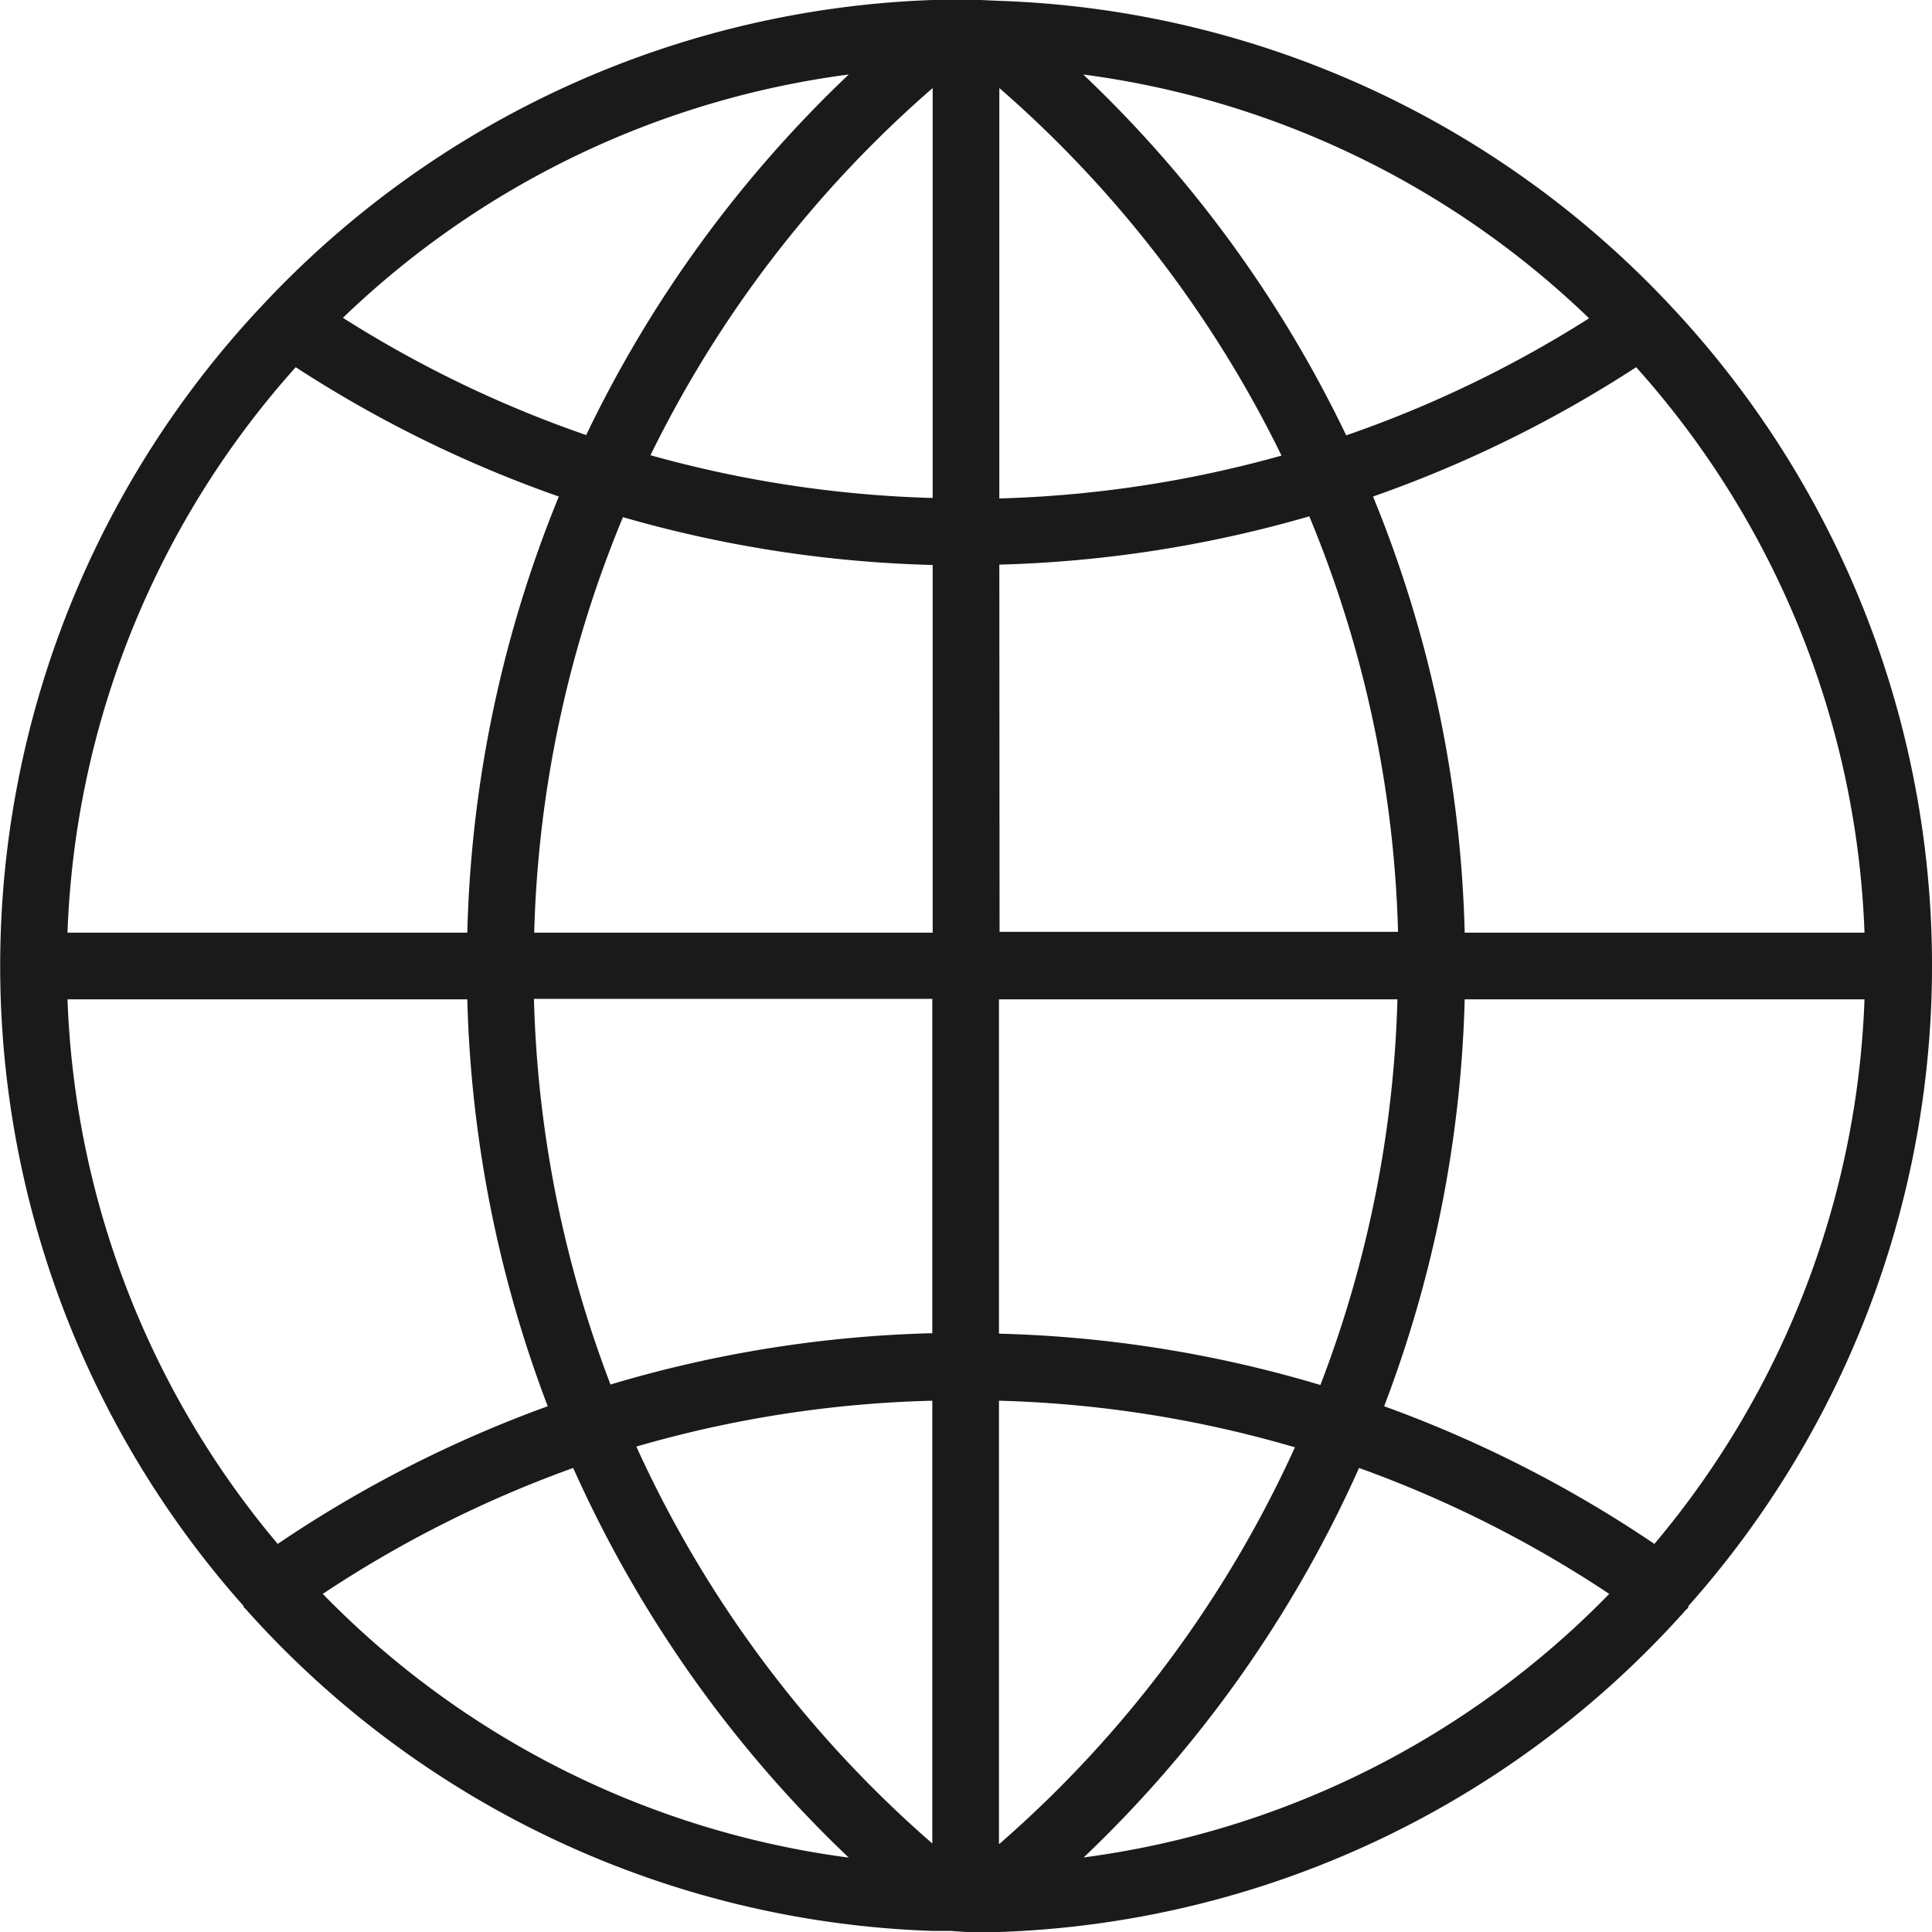 <svg xmlns="http://www.w3.org/2000/svg" width="16" height="16" viewBox="0 0 16 16"><path d="M13.983,13.3a7.979,7.979,0,0,0-.154-10.774h0l0,0A7.977,7.977,0,0,0,8.277.007h0L8.121,0,8,0,7.879,0l-.155,0h0A7.977,7.977,0,0,0,2.176,2.525l0,0h0A7.978,7.978,0,0,0,2.017,13.3s0,.005,0,.008.012.01.017.017a7.982,7.982,0,0,0,5.685,2.666h0l.155,0L8,16l.121,0,.155,0h0a7.981,7.981,0,0,0,5.69-2.672s.009-.006.013-.011S13.981,13.305,13.983,13.3ZM.559,8.276H3.87a10.2,10.2,0,0,0,.666,3.37A10.172,10.172,0,0,0,2.3,12.786,7.414,7.414,0,0,1,.559,8.276Zm1.89-5.235A10.147,10.147,0,0,0,4.628,4.112,10.187,10.187,0,0,0,3.87,7.724H.559A7.416,7.416,0,0,1,2.449,3.041ZM15.441,7.724H12.13a10.187,10.187,0,0,0-.759-3.612,10.147,10.147,0,0,0,2.179-1.071A7.416,7.416,0,0,1,15.441,7.724Zm-7.717-3.6a9.644,9.644,0,0,1-2.337-.354A9.652,9.652,0,0,1,7.724.729Zm0,.552V7.724h-3.3a9.635,9.635,0,0,1,.735-3.441A10.193,10.193,0,0,0,7.724,4.679Zm.552,0a10.184,10.184,0,0,0,2.567-.4,9.635,9.635,0,0,1,.735,3.441h-3.3Zm0-.552V.729a9.652,9.652,0,0,1,2.337,3.044A9.644,9.644,0,0,1,8.276,4.128Zm2.871-.522A10.188,10.188,0,0,0,8.971.617,7.427,7.427,0,0,1,13.16,2.636,9.6,9.6,0,0,1,11.147,3.606Zm-6.295,0a9.586,9.586,0,0,1-2.012-.97A7.426,7.426,0,0,1,7.029.617,10.183,10.183,0,0,0,4.853,3.606Zm-.431,4.67h3.3v2.769a10.175,10.175,0,0,0-2.665.425A9.634,9.634,0,0,1,4.422,8.276Zm3.3,3.321v3.674a9.647,9.647,0,0,1-2.451-3.287A9.619,9.619,0,0,1,7.724,11.6Zm.552,3.674V11.6a9.618,9.618,0,0,1,2.451.386A9.645,9.645,0,0,1,8.276,15.271Zm0-4.226V8.276h3.3a9.631,9.631,0,0,1-.638,3.194A10.16,10.16,0,0,0,8.276,11.045ZM12.13,8.276h3.311a7.412,7.412,0,0,1-1.74,4.51,10.172,10.172,0,0,0-2.238-1.14A10.188,10.188,0,0,0,12.13,8.276ZM2.673,13.2a9.614,9.614,0,0,1,2.074-1.043,10.179,10.179,0,0,0,2.282,3.227A7.432,7.432,0,0,1,2.673,13.2Zm6.3,2.184a10.173,10.173,0,0,0,2.282-3.227A9.62,9.62,0,0,1,13.327,13.2,7.432,7.432,0,0,1,8.971,15.383Z" fill="#1a1a1a"/></svg>